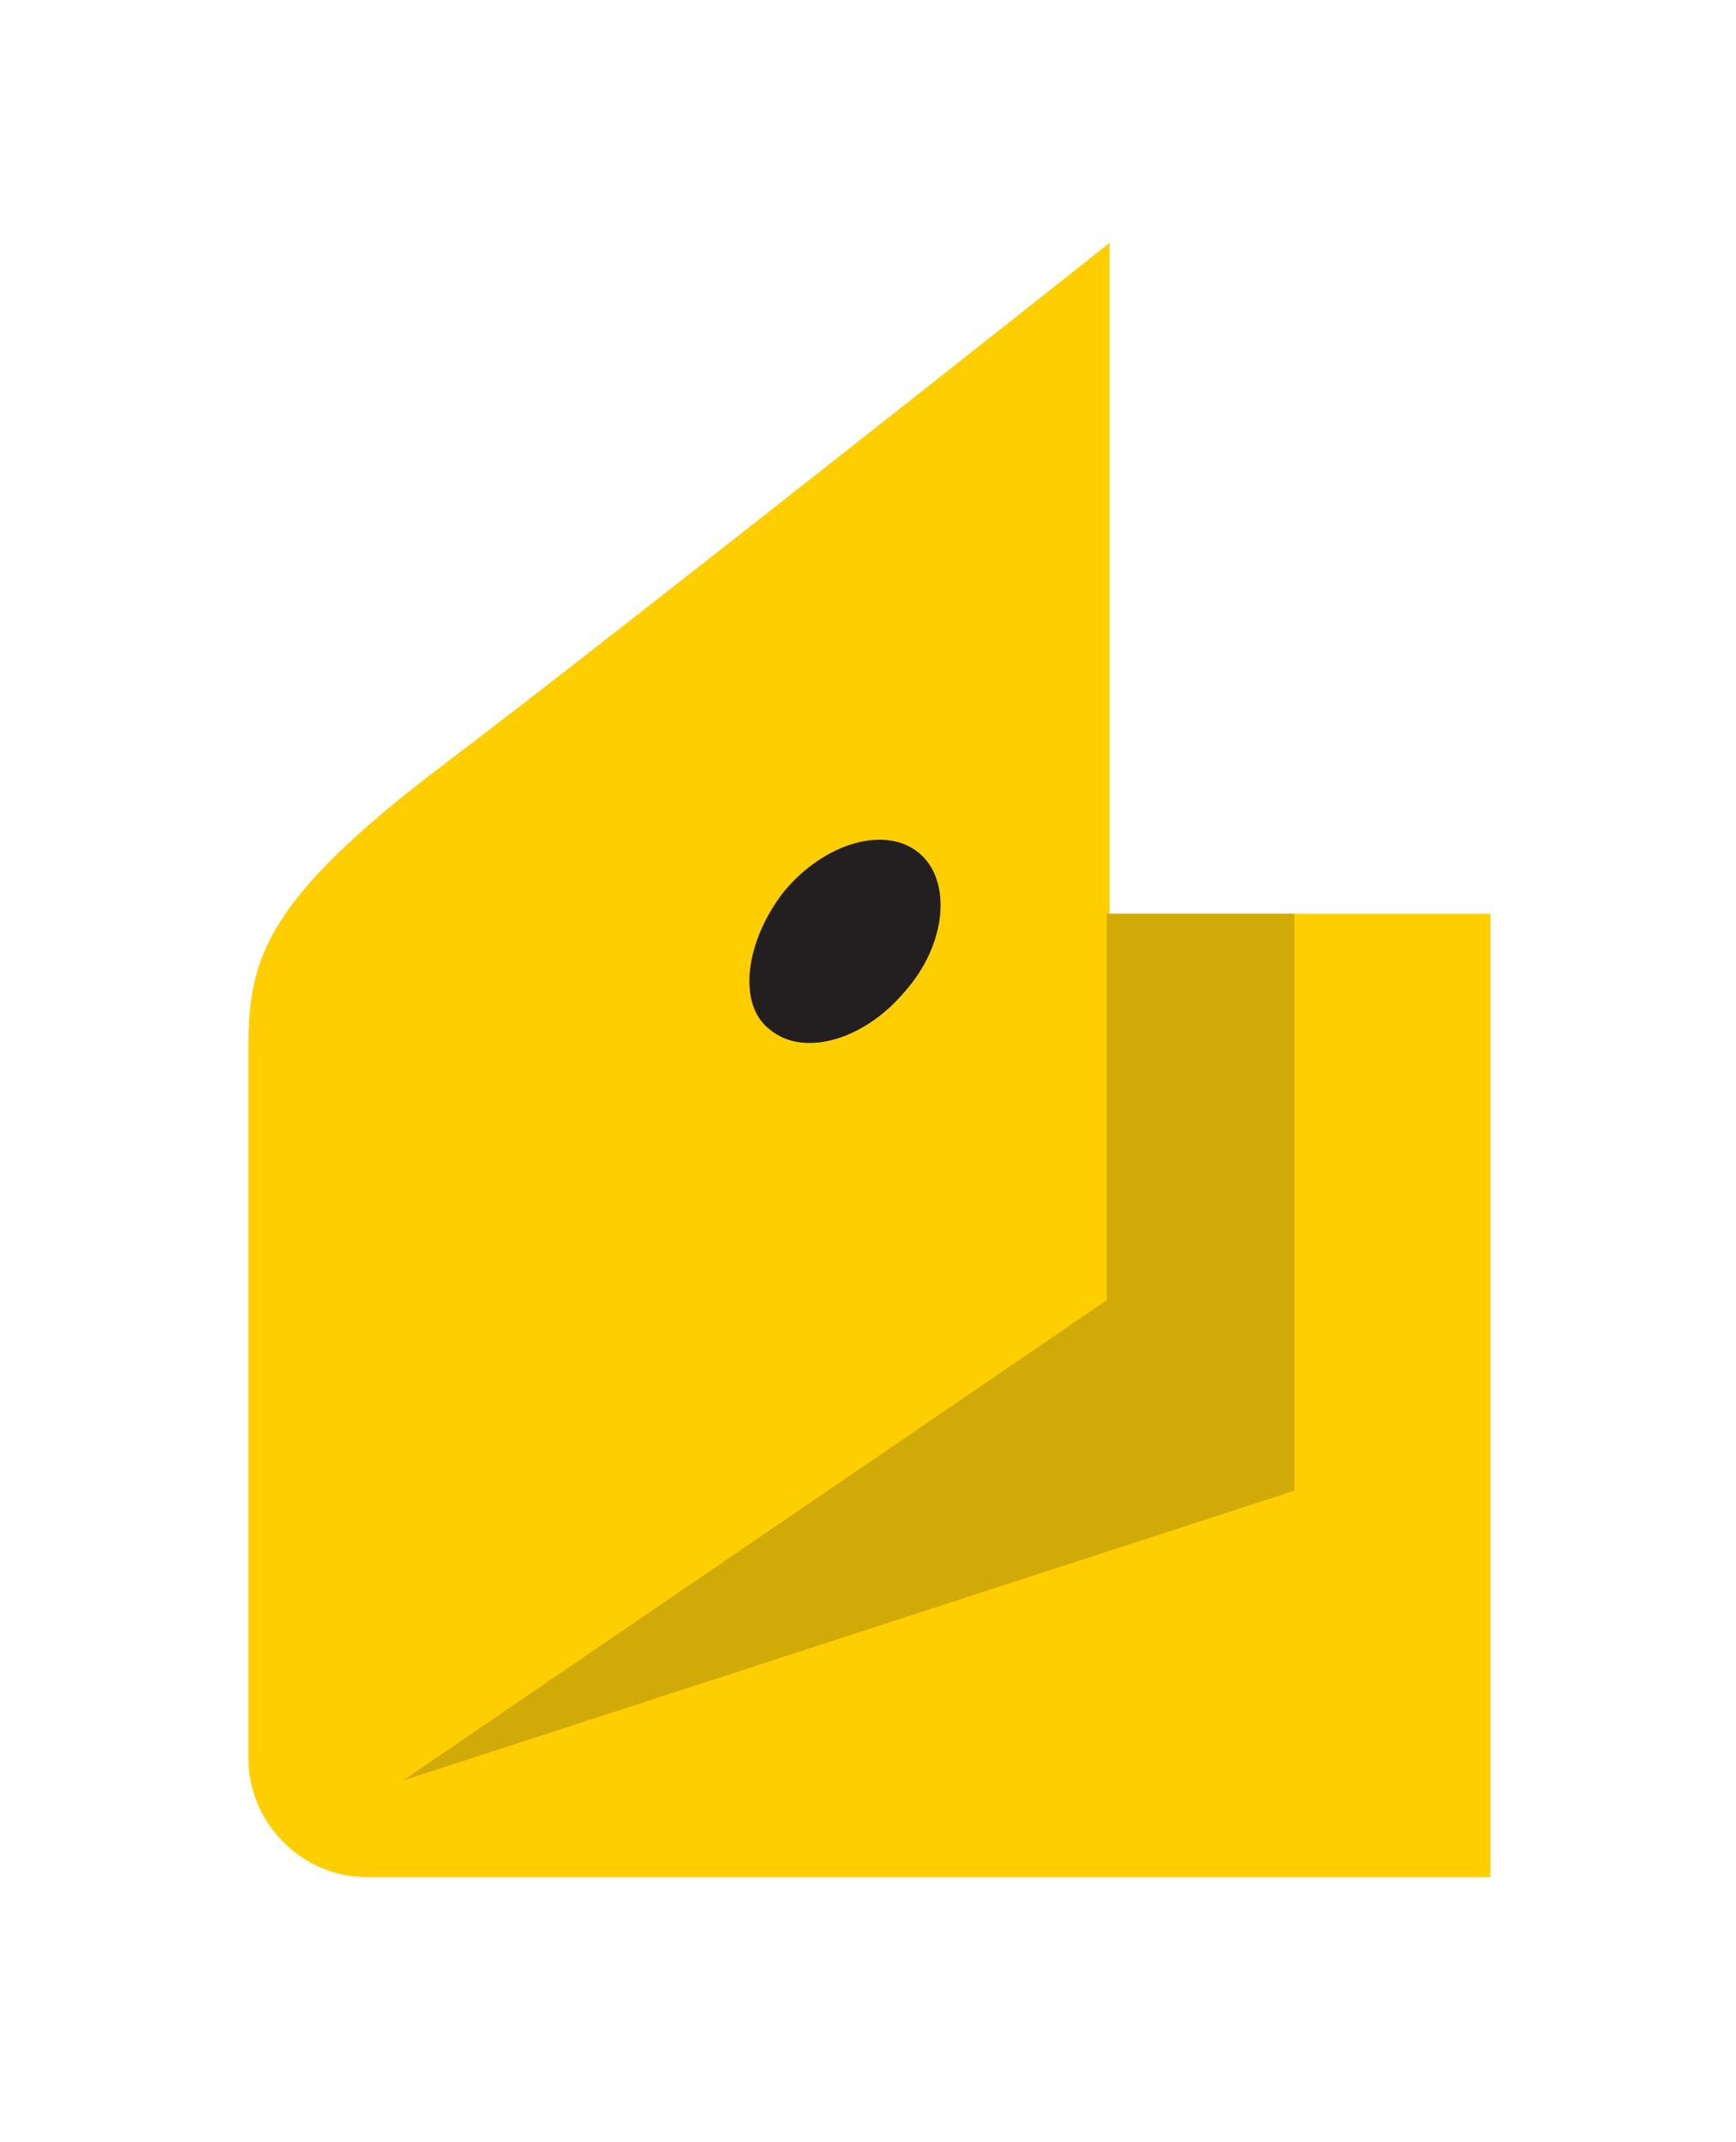 <?xml version="1.0" encoding="utf-8"?>
<!-- Generator: Adobe Illustrator 17.1.0, SVG Export Plug-In . SVG Version: 6.00 Build 0)  -->
<!DOCTYPE svg PUBLIC "-//W3C//DTD SVG 1.1//EN" "http://www.w3.org/Graphics/SVG/1.1/DTD/svg11.dtd">
<svg version="1.1" id="Слой_1" xmlns="http://www.w3.org/2000/svg" xmlns:xlink="http://www.w3.org/1999/xlink" x="0px" y="0px"
	 viewBox="0 0 62.9 77.6" enable-background="new 0 0 62.9 77.6" xml:space="preserve">
<g>
	<path fill="#FFCE01" d="M9,38.2c0-3.3,0.3-5.4,7.2-10.6c5.7-4.3,24-18.8,24-18.8v24.3H54V68H13.3c-2.4,0-4.3-2-4.3-4.3L9,38.2z"/>
	<g>
		<g>
			<polygon fill="#D2AA07" points="40.1,33.1 40.1,47.1 14.6,64.5 46.9,54 46.9,33.1 			"/>
			<path fill="#231F20" d="M28.4,32.3c1.5-1.8,3.7-2.4,4.9-1.4c1.2,1,1,3.3-0.5,5c-1.5,1.8-3.7,2.4-4.9,1.4
				C26.7,36.4,27,34.1,28.4,32.3"/>
		</g>
	</g>
</g>
</svg>
